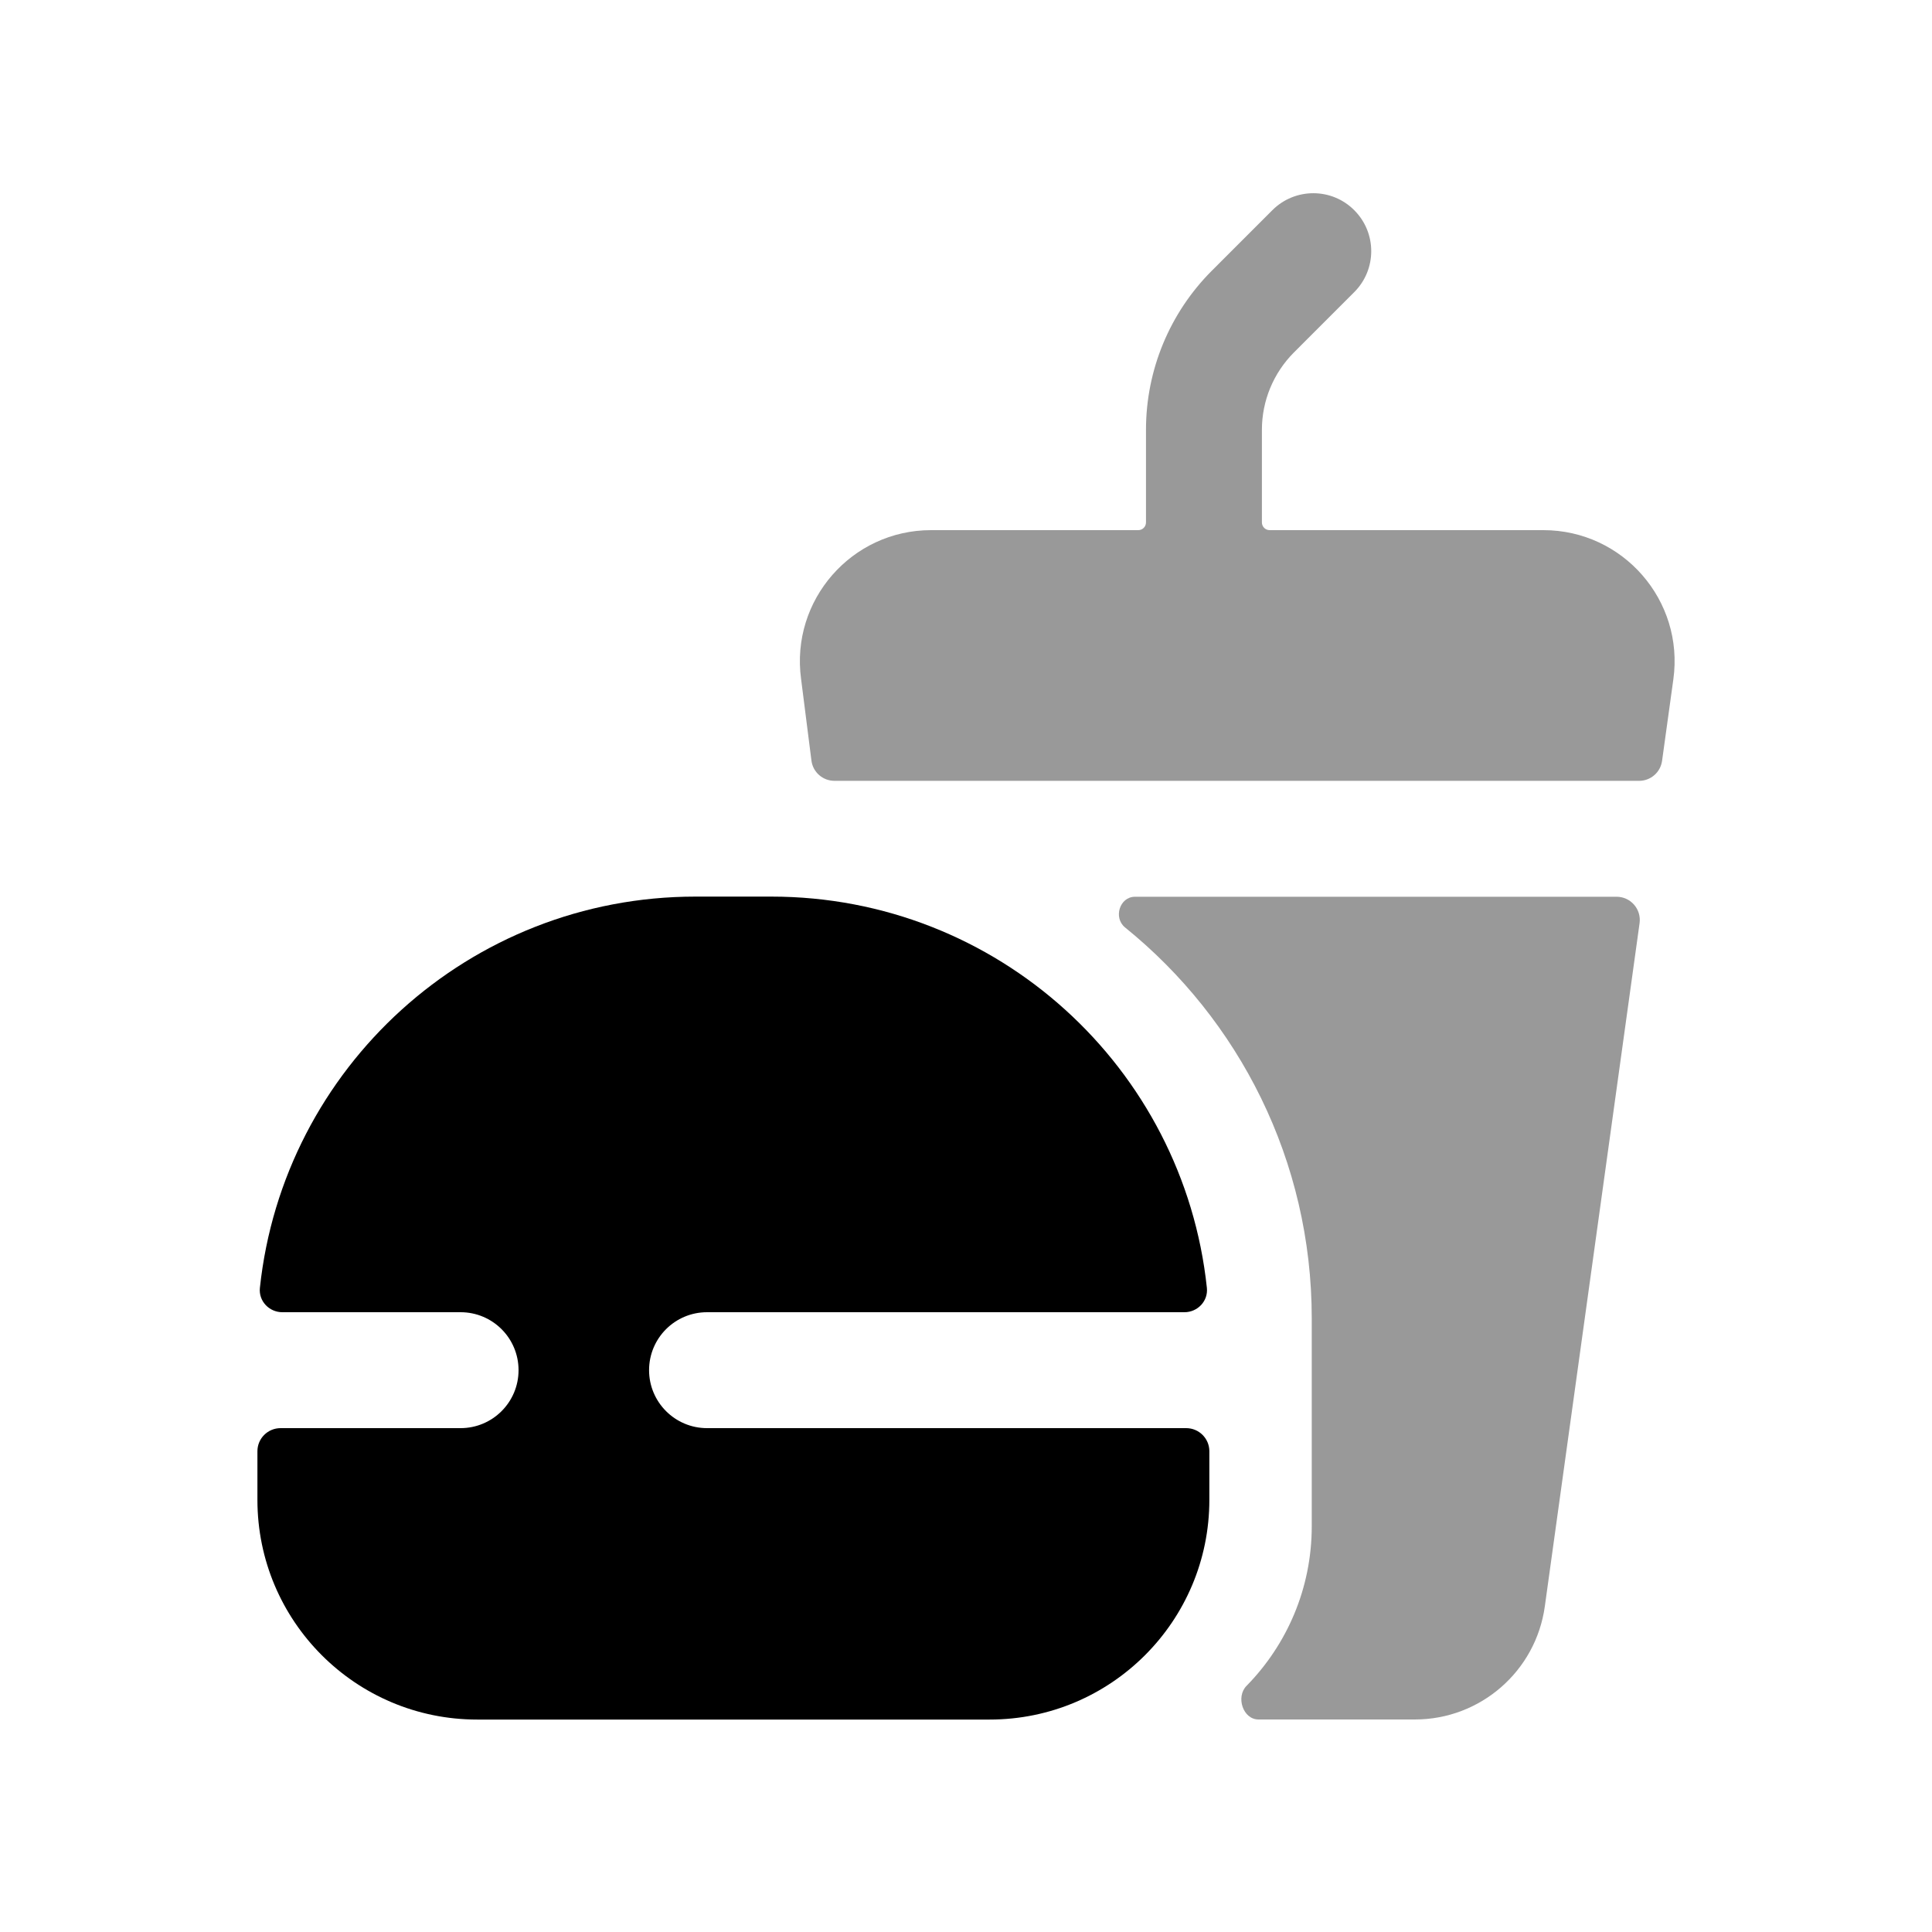 <svg width="24px"  height="24px"  viewBox="0 0 25 24" fill="none" xmlns="http://www.w3.org/2000/svg">
<path d="M8.999 11.102C6.073 11.102 3.665 13.318 3.363 16.165C3.345 16.335 3.482 16.48 3.654 16.48H5.96C6.374 16.48 6.71 16.815 6.71 17.23C6.71 17.644 6.374 17.98 5.96 17.98H3.631C3.465 17.98 3.331 18.114 3.331 18.279V18.908C3.331 20.478 4.604 21.751 6.174 21.751H12.806C14.376 21.751 15.649 20.478 15.649 18.908V18.279C15.649 18.114 15.515 17.98 15.349 17.98H9.149C8.735 17.98 8.399 17.644 8.399 17.23C8.399 16.815 8.735 16.48 9.149 16.48H15.326C15.498 16.48 15.635 16.335 15.617 16.165C15.316 13.318 12.908 11.102 9.981 11.102H8.999Z" fill="#000000" />
<g opacity="0.4">
<path d="M17.524 3.28C17.817 2.987 17.817 2.513 17.524 2.22C17.232 1.927 16.757 1.927 16.464 2.22L15.683 3.001C15.136 3.547 14.829 4.288 14.829 5.062V6.26C14.829 6.316 14.784 6.36 14.729 6.36H12.048C11.02 6.36 10.228 7.267 10.366 8.286L10.5 9.342C10.519 9.492 10.647 9.604 10.798 9.604H21.21C21.36 9.604 21.486 9.494 21.507 9.346L21.653 8.291C21.795 7.27 21.001 6.36 19.972 6.36H16.429C16.374 6.36 16.329 6.316 16.329 6.26V5.062C16.329 4.686 16.478 4.327 16.743 4.061L17.524 3.28Z" fill="#000000" />
<path d="M21.216 11.446C21.241 11.265 21.101 11.104 20.919 11.104H14.687C14.488 11.104 14.404 11.376 14.558 11.501C16.032 12.693 16.974 14.516 16.974 16.56V19.25C16.974 20.054 16.652 20.783 16.13 21.315C15.989 21.458 16.084 21.75 16.285 21.75H18.309C19.156 21.75 19.874 21.125 19.99 20.286L21.216 11.446Z" fill="#000000" />
</g>
</svg>